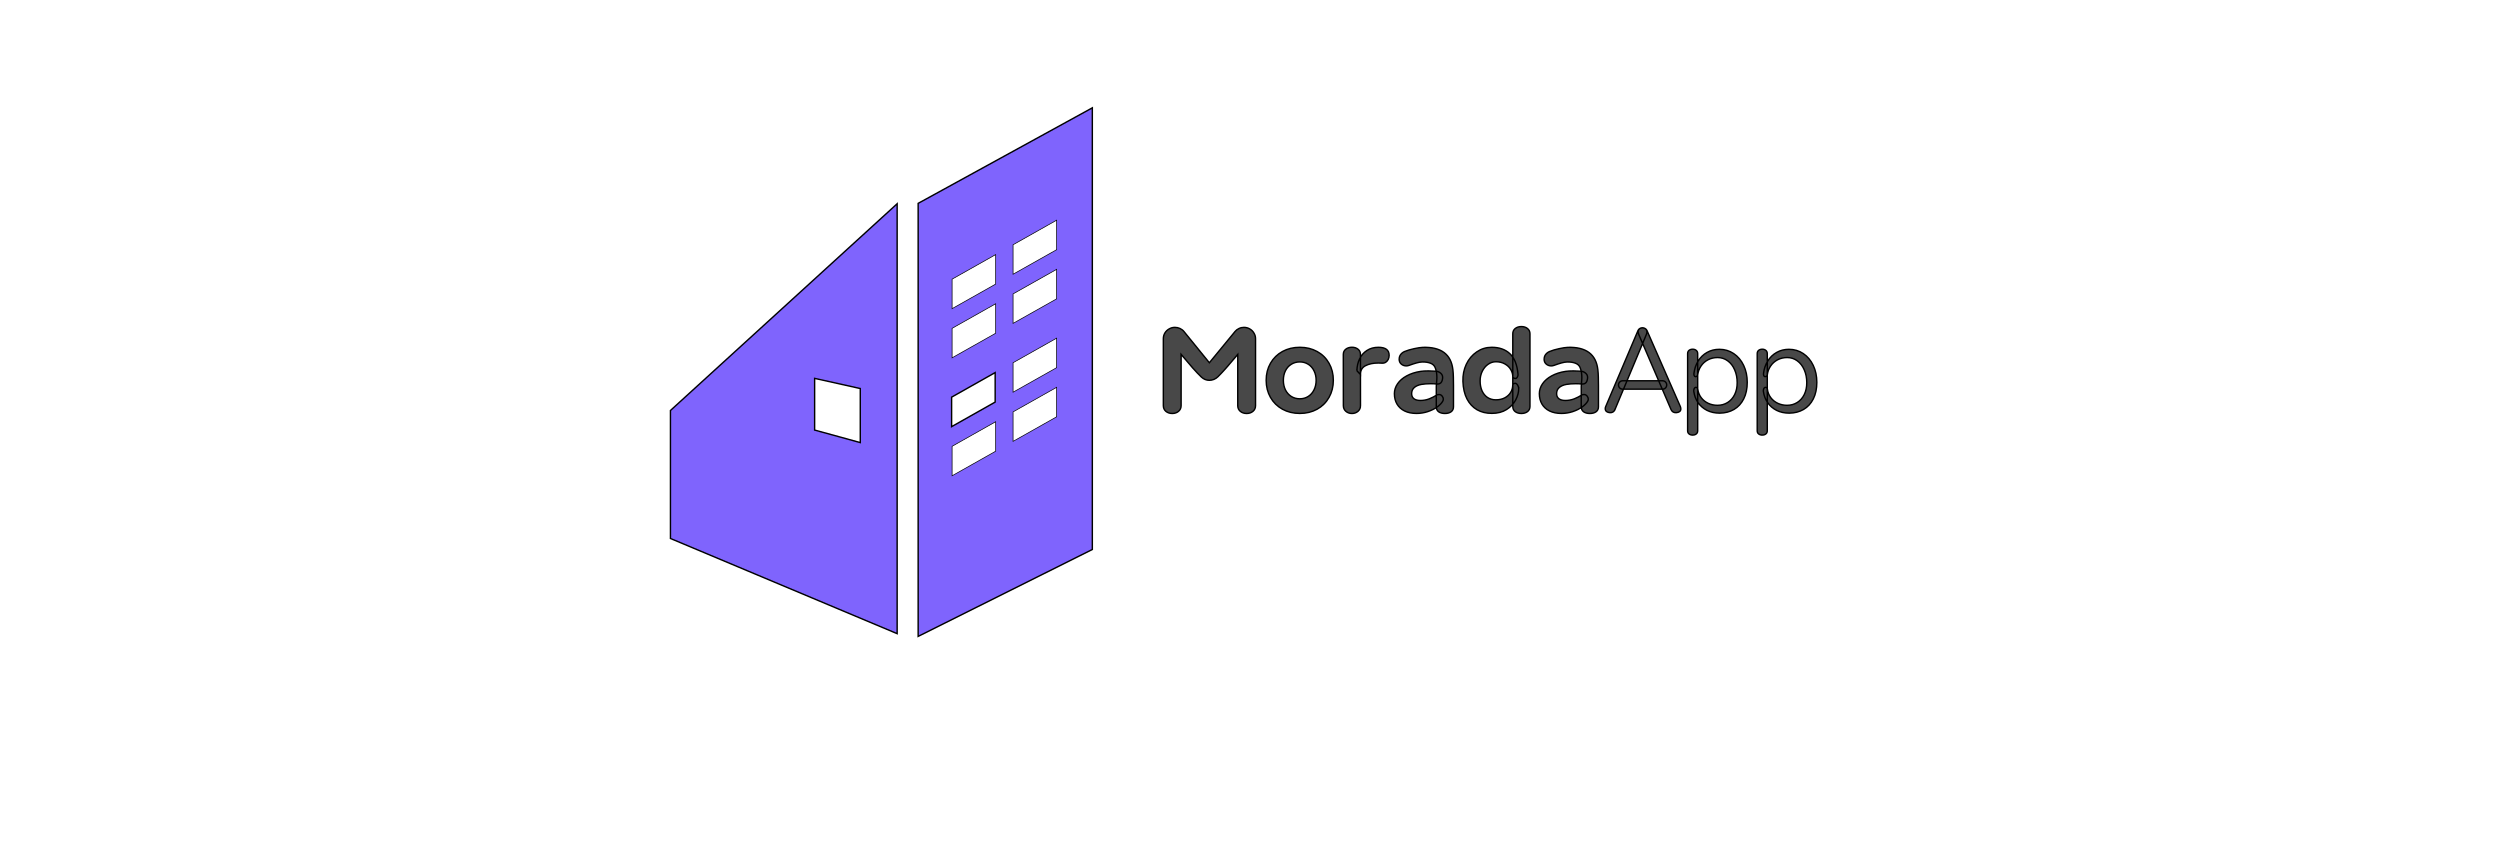 <svg width="1750" height="600" xmlns="http://www.w3.org/2000/svg" fill="none">
 <rect width="100%" height="100%" fill="#333333" stroke="none"/>
 <g>
  <title>Layer 1</title>
  <path d="m217.223,598.112l60,25.511l0,88.989l-60,-26l0,-88.5z" fill="white" id="svg_11"/>
  <rect id="svg_22" height="1094.997" width="2264.994" y="-58.635" x="-200.906" stroke="#000" fill="#fff"/>
  <g stroke="null" id="svg_44">
   <path stroke="null" d="m820.561,289.44c-1.76,0 -3.244,-0.497 -4.454,-1.492c-1.183,-1.021 -1.774,-2.352 -1.774,-3.992l0,-46.895c0,-1.425 0.357,-2.742 1.072,-3.952c0.742,-1.21 1.733,-2.164 2.97,-2.863c1.238,-0.726 2.585,-1.089 4.042,-1.089c1.265,0 2.447,0.255 3.547,0.766c1.128,0.511 2.062,1.223 2.805,2.137l17.778,21.855l17.984,-21.855c0.715,-0.887 1.622,-1.586 2.722,-2.097c1.1,-0.538 2.269,-0.806 3.506,-0.806c1.485,0 2.846,0.363 4.083,1.089c1.238,0.699 2.214,1.666 2.929,2.903c0.742,1.21 1.114,2.527 1.114,3.952l0,46.855c0,1.64 -0.605,2.97 -1.815,3.992c-1.183,0.995 -2.654,1.492 -4.414,1.492c-1.76,0 -3.245,-0.497 -4.455,-1.492c-1.183,-1.021 -1.774,-2.352 -1.774,-3.992l0,-35.847c-5.94,7.151 -10.56,12.352 -13.859,15.605c-0.853,0.834 -1.815,1.465 -2.888,1.895c-1.045,0.403 -2.09,0.605 -3.135,0.605c-2.09,0 -3.946,-0.753 -5.569,-2.258c-1.705,-1.613 -3.726,-3.737 -6.063,-6.371c-2.338,-2.661 -5.046,-5.833 -8.126,-9.516l0,35.887c0,1.64 -0.605,2.97 -1.815,3.992c-1.182,0.995 -2.653,1.492 -4.414,1.492l-0,0z" fill="#484848" id="svg_24"/>
   <path stroke="null" d="m909.865,289.399c-4.537,0 -8.593,-0.981 -12.168,-2.944c-3.575,-1.989 -6.366,-4.744 -8.373,-8.266c-2.007,-3.522 -3.011,-7.513 -3.011,-11.976c0,-4.462 1.004,-8.441 3.011,-11.935c2.007,-3.521 4.799,-6.263 8.373,-8.226c3.575,-1.962 7.631,-2.944 12.168,-2.944c4.537,0 8.58,0.981 12.127,2.944c3.575,1.962 6.352,4.704 8.332,8.226c2.007,3.494 3.011,7.473 3.011,11.935c0,4.462 -1.004,8.454 -3.011,11.976c-1.98,3.521 -4.757,6.276 -8.332,8.266c-3.547,1.962 -7.59,2.944 -12.127,2.944zm0,-10.242c2.2,0 4.166,-0.551 5.898,-1.653c1.733,-1.102 3.08,-2.634 4.042,-4.597c0.99,-1.962 1.485,-4.193 1.485,-6.693c0,-2.473 -0.495,-4.691 -1.485,-6.653c-0.962,-1.962 -2.31,-3.481 -4.042,-4.557c-1.732,-1.102 -3.699,-1.653 -5.898,-1.653c-2.227,0 -4.221,0.551 -5.981,1.653c-1.733,1.075 -3.094,2.594 -4.084,4.557c-0.962,1.962 -1.443,4.18 -1.443,6.653c0,2.5 0.481,4.731 1.443,6.693c0.99,1.962 2.351,3.494 4.084,4.597c1.76,1.102 3.754,1.653 5.981,1.653z" fill="#484848" id="svg_25"/>
   <path stroke="null" d="m949.836,259.521c0.055,-3.011 0.674,-5.766 1.857,-8.266c1.182,-2.5 2.901,-4.476 5.156,-5.927c2.255,-1.479 4.936,-2.218 8.043,-2.218c5.005,0 7.507,1.882 7.507,5.645c0,0.995 -0.206,1.922 -0.618,2.782c-0.413,0.86 -1.004,1.546 -1.774,2.057c-0.77,0.483 -1.664,0.685 -2.681,0.605c-1.045,-0.054 -1.856,-0.081 -2.434,-0.081c-3.657,0 -6.682,0.631 -9.074,1.895c-2.393,1.263 -3.548,3.333 -3.465,6.21l-2.517,-2.702l-0,-0zm2.517,24.475c0,1.586 -0.578,2.89 -1.733,3.912c-1.155,1.021 -2.571,1.532 -4.249,1.532c-1.705,0 -3.135,-0.511 -4.29,-1.532c-1.155,-1.022 -1.733,-2.325 -1.733,-3.912l-0.041,-35.887c0,-1.559 0.578,-2.782 1.732,-3.669c1.155,-0.914 2.599,-1.371 4.331,-1.371c1.705,0 3.121,0.457 4.249,1.371c1.128,0.887 1.691,2.11 1.691,3.669l0.041,35.887z" fill="#484848" id="svg_26"/>
   <path stroke="null" d="m991.498,289.399c-3.163,0 -5.912,-0.564 -8.25,-1.693c-2.31,-1.129 -4.083,-2.729 -5.321,-4.798c-1.238,-2.097 -1.856,-4.543 -1.856,-7.339c0,-2.473 0.742,-4.785 2.227,-6.935c1.485,-2.178 3.616,-4.019 6.394,-5.524c2.777,-1.532 6.036,-2.581 9.776,-3.145c1.457,-0.215 3.3,-0.322 5.527,-0.322c1.76,0 3.465,0.067 5.115,0.201c1.292,0.108 2.406,0.565 3.341,1.371c0.935,0.78 1.402,1.774 1.402,2.984c0,0.699 -0.11,1.398 -0.33,2.097c-0.193,0.699 -0.495,1.25 -0.908,1.653c-0.357,0.35 -0.797,0.591 -1.32,0.726c-0.522,0.134 -1.059,0.175 -1.609,0.121c-1.1,-0.134 -2.461,-0.202 -4.083,-0.202c-2.475,0 -4.661,0.161 -6.558,0.484c-2.117,0.376 -3.795,1.102 -5.033,2.177c-1.237,1.075 -1.856,2.513 -1.856,4.314c0,1.532 0.536,2.715 1.609,3.548c1.073,0.807 2.585,1.21 4.537,1.21c2.2,0 4.29,-0.39 6.27,-1.169c1.98,-0.806 3.685,-1.68 5.114,-2.621c0.33,-0.242 0.908,-0.363 1.733,-0.363c0.77,0 1.444,0.336 2.021,1.009c0.578,0.672 0.866,1.411 0.866,2.217c0,0.511 -0.11,0.954 -0.33,1.331c-0.77,1.425 -2.09,2.809 -3.96,4.153c-1.843,1.317 -4.042,2.406 -6.6,3.266c-2.558,0.833 -5.197,1.25 -7.919,1.25l-0,0zm-12.086,-37.862c0,-1.317 0.344,-2.433 1.031,-3.347c0.715,-0.941 1.65,-1.653 2.805,-2.137c1.87,-0.779 4.084,-1.438 6.641,-1.976c2.585,-0.565 4.647,-0.874 6.187,-0.927c6.325,-0.188 11.247,1.022 14.766,3.629c3.52,2.608 5.583,6.626 6.188,12.056c0.192,1.694 0.302,3.401 0.33,5.121c0.055,1.693 0.082,3.682 0.082,5.968l0,14.838c0,1.532 -0.564,2.701 -1.691,3.508c-1.1,0.779 -2.543,1.169 -4.331,1.169c-1.787,0 -3.244,-0.39 -4.372,-1.169c-1.1,-0.807 -1.65,-1.976 -1.65,-3.508l0,-14.355c0,-0.457 0.041,-1.048 0.124,-1.774c0.192,-1.828 0.289,-3.293 0.289,-4.395c0,-2.689 -0.399,-4.987 -1.196,-6.895c-0.578,-1.452 -1.691,-2.487 -3.341,-3.105c-1.65,-0.618 -3.575,-0.9 -5.774,-0.846c-1.128,0.027 -2.461,0.255 -4.001,0.685c-1.54,0.43 -3.259,0.995 -5.157,1.694c-0.659,0.242 -1.306,0.363 -1.938,0.363c-1.347,0 -2.516,-0.417 -3.506,-1.25c-0.99,-0.86 -1.485,-1.976 -1.485,-3.346l-0,-0z" fill="#484848" id="svg_27"/>
   <path stroke="null" d="m1064.96,289.44c-1.727,0 -3.174,-0.43 -4.329,-1.29c-1.127,-0.887 -1.688,-2.11 -1.688,-3.669l0,-50.806c0,-1.559 0.561,-2.796 1.688,-3.71c1.155,-0.914 2.602,-1.371 4.329,-1.371c1.733,0 3.163,0.457 4.295,1.371c1.15,0.914 1.727,2.15 1.727,3.71l0,50.806c0,1.559 -0.578,2.782 -1.727,3.669c-1.133,0.86 -2.563,1.29 -4.295,1.29zm-1.856,-17.54c0,2.661 -0.701,5.336 -2.103,8.024c-1.402,2.688 -3.516,4.933 -6.353,6.733c-2.832,1.801 -6.269,2.702 -10.312,2.702c-3.959,0.027 -7.435,-0.82 -10.435,-2.541c-2.966,-1.72 -5.319,-4.26 -7.051,-7.62c-1.705,-3.361 -2.64,-7.42 -2.805,-12.178c-0.137,-4.354 0.646,-8.36 2.351,-12.016c1.732,-3.656 4.169,-6.545 7.303,-8.669c3.135,-2.151 6.639,-3.226 10.514,-3.226c5.282,0 9.516,1.492 12.706,4.476c3.219,2.957 5.114,7.796 5.691,14.516c0.056,0.591 -0.095,1.21 -0.454,1.855c-0.331,0.645 -0.74,0.967 -1.234,0.967c-0.471,0 -0.925,-0.107 -1.363,-0.322c-0.415,-0.242 -0.617,-0.538 -0.617,-0.887c0,-1.774 -0.482,-3.454 -1.447,-5.04c-0.936,-1.613 -2.293,-2.917 -4.082,-3.911c-1.789,-1.022 -3.88,-1.533 -6.269,-1.533c-1.979,0 -3.824,0.605 -5.529,1.815c-1.677,1.182 -3.022,2.809 -4.043,4.879c-0.987,2.043 -1.486,4.287 -1.486,6.733c0,2.608 0.443,4.906 1.323,6.895c0.903,1.989 2.187,3.548 3.835,4.677c1.677,1.102 3.628,1.653 5.854,1.653c2.338,0 4.402,-0.457 6.191,-1.371c1.783,-0.941 3.163,-2.191 4.121,-3.75c0.993,-1.586 1.486,-3.306 1.486,-5.161c0,-0.376 0.179,-0.685 0.538,-0.927c0.381,-0.242 0.807,-0.363 1.278,-0.363c0.409,0 0.796,0.215 1.155,0.645c0.359,0.403 0.645,0.887 0.864,1.452c0.247,0.565 0.37,1.062 0.37,1.492l0,-0z" fill="#484848" id="svg_28"/>
   <path stroke="null" d="m1092.974,289.399c-3.163,0 -5.916,-0.564 -8.254,-1.693c-2.31,-1.129 -4.082,-2.729 -5.321,-4.798c-1.234,-2.097 -1.856,-4.543 -1.856,-7.339c0,-2.473 0.746,-4.785 2.232,-6.935c1.48,-2.178 3.617,-4.019 6.392,-5.524c2.776,-1.532 6.034,-2.581 9.774,-3.145c1.458,-0.215 3.303,-0.322 5.529,-0.322c1.761,0 3.465,0.067 5.114,0.201c1.295,0.108 2.406,0.565 3.342,1.371c0.936,0.78 1.402,1.774 1.402,2.984c0,0.699 -0.112,1.398 -0.331,2.097c-0.191,0.699 -0.493,1.25 -0.908,1.653c-0.353,0.35 -0.796,0.591 -1.318,0.726c-0.521,0.134 -1.06,0.175 -1.609,0.121c-1.099,-0.134 -2.462,-0.202 -4.082,-0.202c-2.478,0 -4.66,0.161 -6.561,0.484c-2.114,0.376 -3.796,1.102 -5.03,2.177c-1.239,1.075 -1.856,2.513 -1.856,4.314c0,1.532 0.533,2.715 1.609,3.548c1.071,0.807 2.585,1.21 4.536,1.21c2.198,0 4.29,-0.39 6.269,-1.169c1.979,-0.806 3.684,-1.68 5.114,-2.621c0.331,-0.242 0.908,-0.363 1.733,-0.363c0.768,0 1.441,0.336 2.019,1.009c0.578,0.672 0.869,1.411 0.869,2.217c0,0.511 -0.112,0.954 -0.331,1.331c-0.768,1.425 -2.092,2.809 -3.959,4.153c-1.845,1.317 -4.043,2.406 -6.6,3.266c-2.557,0.833 -5.198,1.25 -7.918,1.25l-0,0zm-12.089,-37.862c0,-1.317 0.348,-2.433 1.032,-3.347c0.718,-0.941 1.649,-1.653 2.804,-2.137c1.873,-0.779 4.088,-1.438 6.645,-1.976c2.585,-0.565 4.643,-0.874 6.185,-0.927c6.325,-0.188 11.248,1.022 14.77,3.629c3.516,2.608 5.579,6.626 6.185,12.056c0.191,1.694 0.303,3.401 0.331,5.121c0.056,1.693 0.084,3.682 0.084,5.968l0,14.838c0,1.532 -0.566,2.701 -1.693,3.508c-1.099,0.779 -2.546,1.169 -4.329,1.169c-1.789,0 -3.247,-0.39 -4.374,-1.169c-1.099,-0.807 -1.649,-1.976 -1.649,-3.508l0,-14.355c0,-0.457 0.039,-1.048 0.123,-1.774c0.191,-1.828 0.286,-3.293 0.286,-4.395c0,-2.689 -0.398,-4.987 -1.194,-6.895c-0.578,-1.452 -1.693,-2.487 -3.342,-3.105c-1.649,-0.618 -3.578,-0.9 -5.776,-0.846c-1.127,0.027 -2.462,0.255 -3.998,0.685c-1.542,0.43 -3.263,0.995 -5.159,1.694c-0.662,0.242 -1.307,0.363 -1.94,0.363c-1.346,0 -2.512,-0.417 -3.505,-1.25c-0.987,-0.86 -1.486,-1.976 -1.486,-3.346l0,-0z" fill="#484848" id="svg_29"/>
   <path stroke="null" d="m1130.471,286.698c-0.28,0.726 -0.729,1.29 -1.363,1.693c-0.634,0.377 -1.335,0.538 -2.103,0.484c-0.993,-0.054 -1.789,-0.309 -2.394,-0.766c-0.606,-0.457 -0.92,-1.115 -0.948,-1.976c0,-0.565 0.095,-1.049 0.286,-1.452l22.687,-53.387c0.247,-0.564 0.645,-1.008 1.194,-1.33c0.555,-0.35 1.155,-0.524 1.817,-0.524c0.331,0 0.701,0.067 1.116,0.202c0.712,0.215 1.234,0.564 1.564,1.048c0.359,0.457 0.538,1.008 0.538,1.653c0,0.511 -0.123,1.075 -0.37,1.694l-22.026,52.661l-0,0zm2.473,-17.218c0,-0.806 0.286,-1.492 0.864,-2.056c0.578,-0.591 1.307,-0.887 2.187,-0.887l27.639,0c0.88,0 1.609,0.282 2.187,0.847c0.578,0.565 0.864,1.263 0.864,2.097c0,0.834 -0.286,1.533 -0.864,2.097c-0.578,0.564 -1.307,0.846 -2.187,0.846l-27.639,0c-0.88,0 -1.609,-0.282 -2.187,-0.846c-0.578,-0.591 -0.864,-1.29 -0.864,-2.097zm14.147,-35.443c-0.275,-0.726 -0.415,-1.331 -0.415,-1.815c0,-0.618 0.168,-1.142 0.499,-1.572c0.331,-0.457 0.824,-0.793 1.486,-1.008c0.409,-0.135 0.779,-0.202 1.11,-0.202c0.662,0 1.267,0.174 1.817,0.524c0.578,0.322 1.004,0.766 1.278,1.33l23.428,53.387c0.191,0.565 0.292,1.089 0.292,1.573c0,0.833 -0.303,1.465 -0.908,1.895c-0.606,0.43 -1.391,0.672 -2.355,0.726c-0.796,0.054 -1.525,-0.107 -2.181,-0.484c-0.634,-0.403 -1.105,-0.967 -1.407,-1.693l-22.643,-52.661l0,0z" fill="#484848" id="svg_30"/>
   <path stroke="null" d="m1184.873,304.561c-1.043,0 -1.895,-0.269 -2.557,-0.806c-0.656,-0.511 -0.987,-1.25 -0.987,-2.218l0,-53.992c0,-0.994 0.331,-1.761 0.987,-2.298c0.662,-0.537 1.514,-0.806 2.557,-0.806c1.021,0 1.856,0.282 2.518,0.847c0.662,0.538 0.993,1.29 0.993,2.258l0,53.992c0,0.968 -0.331,1.707 -0.993,2.218c-0.662,0.538 -1.497,0.806 -2.518,0.806zm0.785,-30.484c-0.028,-0.107 -0.039,-0.269 -0.039,-0.483c0,-0.538 0.095,-1.035 0.286,-1.492c0.224,-0.484 0.499,-0.779 0.824,-0.887c0.168,-0.054 0.292,-0.081 0.376,-0.081c0.303,0 0.589,0.108 0.864,0.323c0.275,0.188 0.426,0.457 0.454,0.806c0.303,2.339 1.116,4.382 2.434,6.129c1.318,1.721 2.972,3.038 4.951,3.952c2.007,0.914 4.138,1.371 6.392,1.371c2.641,0 5.007,-0.645 7.093,-1.936c2.12,-1.317 3.768,-3.172 4.951,-5.564c1.183,-2.393 1.772,-5.161 1.772,-8.306c0,-3.36 -0.589,-6.371 -1.772,-9.032c-1.155,-2.688 -2.776,-4.785 -4.867,-6.29c-2.064,-1.533 -4.43,-2.298 -7.093,-2.298c-2.45,0 -4.677,0.524 -6.684,1.572c-2.007,1.049 -3.645,2.514 -4.906,4.396c-1.267,1.854 -2.035,3.938 -2.31,6.249c-0.056,0.403 -0.275,0.713 -0.662,0.927c-0.387,0.189 -0.74,0.255 -1.071,0.202c-0.331,-0.054 -0.578,-0.309 -0.746,-0.766c-0.163,-0.457 -0.219,-0.927 -0.163,-1.411c0.387,-3.28 1.374,-6.196 2.972,-8.75c1.592,-2.581 3.667,-4.583 6.224,-6.008c2.557,-1.452 5.434,-2.178 8.624,-2.178c3.712,0 7.054,0.995 10.02,2.984c2.972,1.989 5.293,4.745 6.97,8.266c1.682,3.521 2.518,7.473 2.518,11.855c0,4.489 -0.824,8.36 -2.473,11.613c-1.626,3.226 -3.892,5.685 -6.807,7.379c-2.916,1.693 -6.258,2.554 -10.02,2.581c-3.331,0 -6.286,-0.645 -8.871,-1.936c-2.585,-1.317 -4.677,-3.118 -6.269,-5.403c-1.57,-2.285 -2.557,-4.879 -2.972,-7.783l0,0z" fill="#484848" id="svg_31"/>
   <path stroke="null" d="m1233.59,304.561c-1.043,0 -1.895,-0.269 -2.557,-0.806c-0.662,-0.511 -0.987,-1.25 -0.987,-2.218l0,-53.992c0,-0.994 0.325,-1.761 0.987,-2.298c0.662,-0.537 1.514,-0.806 2.557,-0.806c1.021,0 1.856,0.282 2.518,0.847c0.662,0.538 0.993,1.29 0.993,2.258l0,53.992c0,0.968 -0.331,1.707 -0.993,2.218c-0.662,0.538 -1.497,0.806 -2.518,0.806zm0.785,-30.484c-0.028,-0.107 -0.039,-0.269 -0.039,-0.483c0,-0.538 0.095,-1.035 0.286,-1.492c0.219,-0.484 0.493,-0.779 0.824,-0.887c0.168,-0.054 0.292,-0.081 0.37,-0.081c0.303,0 0.594,0.108 0.869,0.323c0.275,0.188 0.426,0.457 0.454,0.806c0.303,2.339 1.11,4.382 2.434,6.129c1.318,1.721 2.972,3.038 4.951,3.952c2.007,0.914 4.138,1.371 6.392,1.371c2.641,0 5.002,-0.645 7.093,-1.936c2.12,-1.317 3.768,-3.172 4.951,-5.564c1.183,-2.393 1.772,-5.161 1.772,-8.306c0,-3.36 -0.589,-6.371 -1.772,-9.032c-1.155,-2.688 -2.781,-4.785 -4.867,-6.29c-2.064,-1.533 -4.43,-2.298 -7.093,-2.298c-2.45,0 -4.677,0.524 -6.684,1.572c-2.007,1.049 -3.645,2.514 -4.912,4.396c-1.262,1.854 -2.03,3.938 -2.305,6.249c-0.056,0.403 -0.28,0.713 -0.662,0.927c-0.387,0.189 -0.746,0.255 -1.071,0.202c-0.331,-0.054 -0.578,-0.309 -0.746,-0.766c-0.163,-0.457 -0.219,-0.927 -0.163,-1.411c0.381,-3.28 1.374,-6.196 2.966,-8.75c1.598,-2.581 3.673,-4.583 6.23,-6.008c2.557,-1.452 5.434,-2.178 8.624,-2.178c3.712,0 7.048,0.995 10.02,2.984c2.972,1.989 5.293,4.745 6.97,8.266c1.677,3.521 2.518,7.473 2.518,11.855c0,4.489 -0.824,8.36 -2.473,11.613c-1.626,3.226 -3.892,5.685 -6.807,7.379c-2.916,1.693 -6.258,2.554 -10.026,2.581c-3.325,0 -6.28,-0.645 -8.865,-1.936c-2.585,-1.317 -4.677,-3.118 -6.269,-5.403c-1.57,-2.285 -2.557,-4.879 -2.972,-7.783l0,0z" fill="#484848" id="svg_32"/>
   <path stroke="null" fill-rule="evenodd" clip-rule="evenodd" d="m628,343.329l0,-200.705l-158.688,144.711l0,89.61l158.688,66.613l0,-98.119l0,-2.11l0,0z" fill="#7F64FD" id="svg_33"/>
   <path stroke="null" d="m570.244,264.861l31.951,7.126l0,37.822l-31.951,-8.77l0,-36.178l0,-0z" fill="white" id="svg_34"/>
   <path stroke="null" d="m642.704,142.351l121.931,-66.874l0,309.156l-121.931,60.845l0,-303.127l0,-0z" fill="#7F64FD" id="svg_35"/>
   <rect stroke="null" width="62.772" height="37.663" transform="matrix(0.486 -0.274 1.23533e-8 0.548 242.919 146.254)" fill="white" id="svg_36" y="525.457" x="871.502"/>
   <path stroke="null" d="m666.13,278.006l30.483,-17.204l0,20.645l-30.483,17.204l0,-20.645z" fill="white" id="svg_37"/>
   <rect stroke="null" width="62.772" height="37.663" transform="matrix(0.486 -0.274 1.23533e-8 0.548 242.919 180.662)" fill="white" id="svg_38" y="525.457" x="871.502"/>
   <rect stroke="null" width="62.772" height="37.663" transform="matrix(0.486 -0.274 1.23533e-8 0.548 242.919 263.242)" fill="white" id="svg_39" y="525.457" x="871.502"/>
   <rect stroke="null" width="62.772" height="37.663" transform="matrix(0.486 -0.274 1.23533e-8 0.548 285.596 122.168)" fill="white" id="svg_40" y="525.457" x="871.502"/>
   <rect stroke="null" width="62.772" height="37.663" transform="matrix(0.486 -0.274 1.23533e-8 0.548 285.596 204.747)" fill="white" id="svg_41" y="525.457" x="871.502"/>
   <rect stroke="null" width="62.772" height="37.663" transform="matrix(0.486 -0.274 1.23533e-8 0.548 285.596 156.576)" fill="white" id="svg_42" y="525.457" x="871.502"/>
   <rect stroke="null" width="62.772" height="37.663" transform="matrix(0.486 -0.274 1.23533e-8 0.548 285.596 239.156)" fill="white" id="svg_43" y="525.457" x="871.502"/>
  </g>
 </g>

</svg>